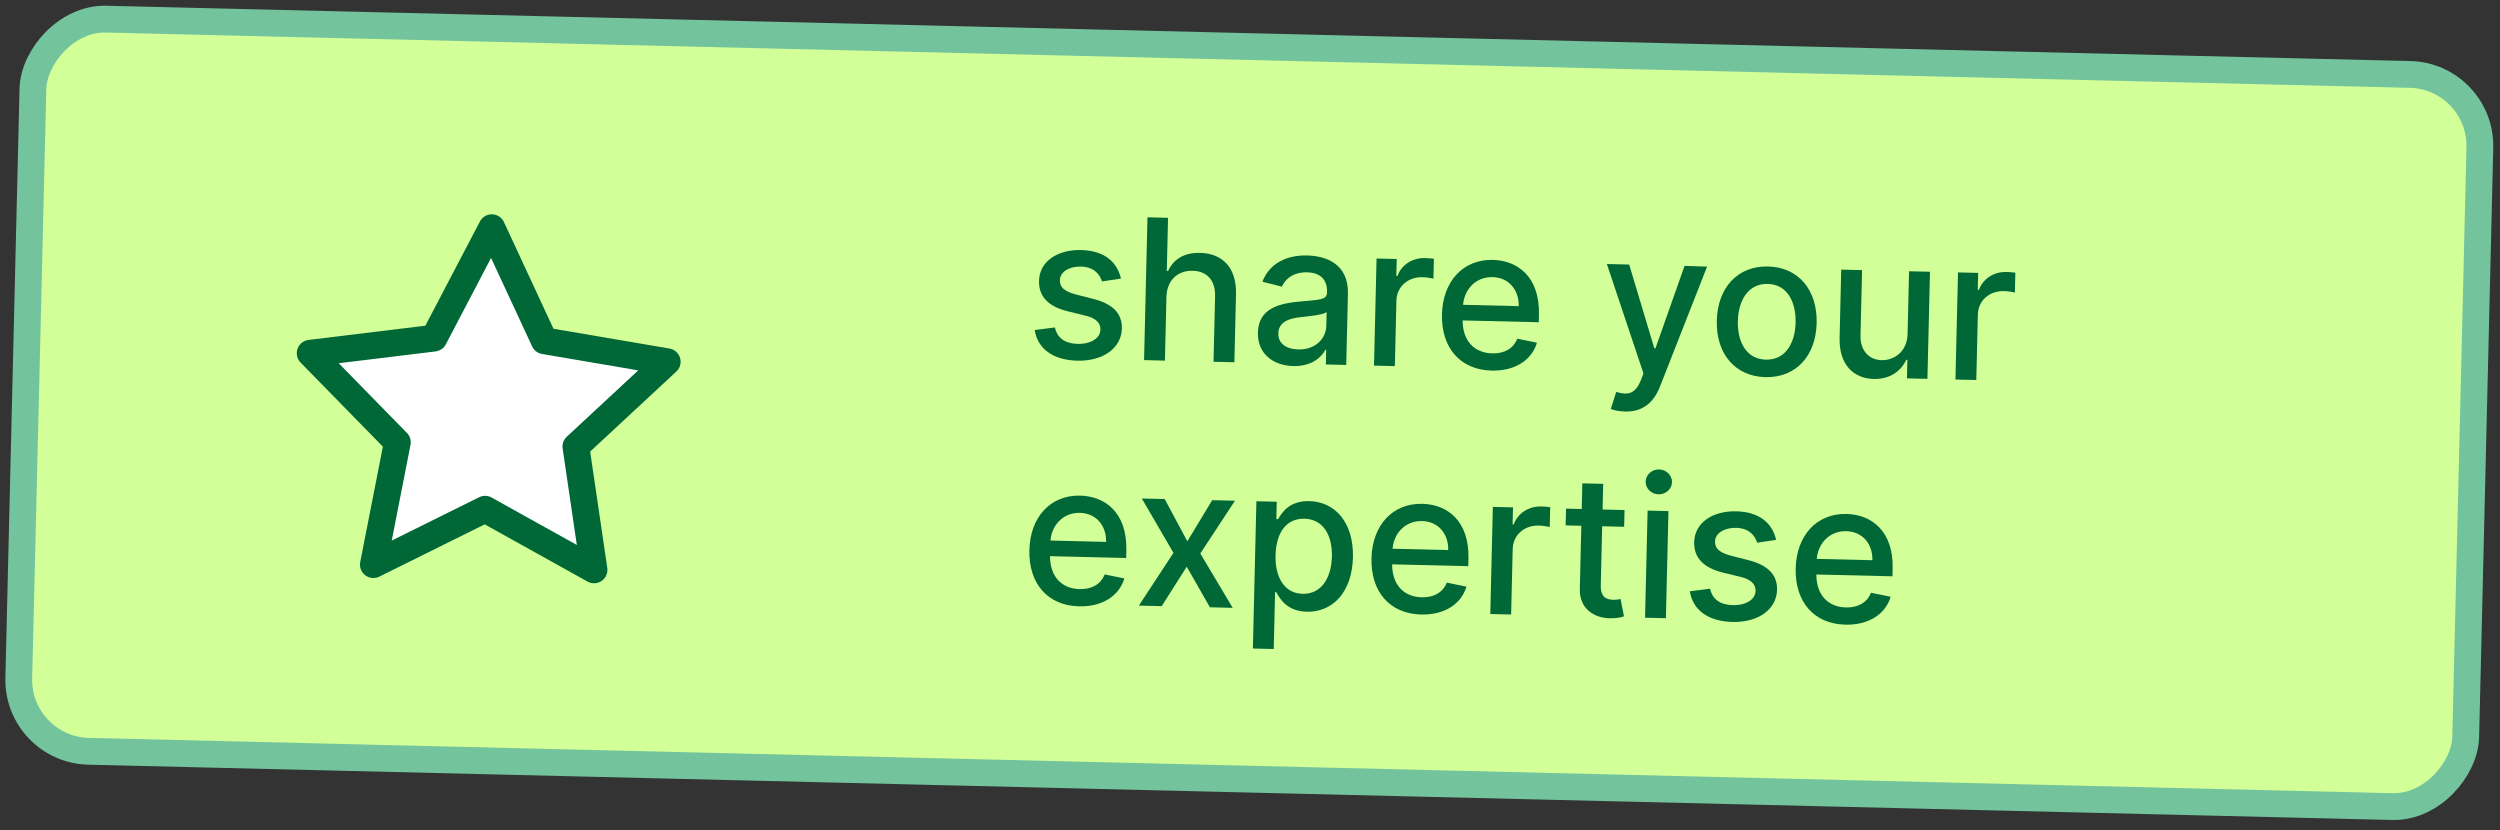 <svg width="280" height="93" viewBox="0 0 280 93" fill="none" xmlns="http://www.w3.org/2000/svg">
<rect x="0" y="0" width="280" height="93" fill="#333333" stroke="none"/>
<rect width="274.057" height="82" rx="8" transform="matrix(-1 -0.024 -0.024 1 277.936 8.529)" fill="#D3FF98" stroke="#73C39D" stroke-width="3"/>
<g clip-path="url(#clip0)">
<path d="M55.08 25.502L60.96 38.166L74.728 40.514L64.499 50.013L66.531 63.825L54.329 57.033L41.818 63.237L44.505 49.537L34.739 39.561L48.604 37.871L55.08 25.502Z" fill="white" stroke="#006837" stroke-width="3" stroke-linecap="round" stroke-linejoin="round"/>
</g>
<path d="M125.55 31.199C125.111 29.32 123.679 28.067 121.086 28.005C118.376 27.94 116.421 29.323 116.37 31.448C116.329 33.151 117.333 34.308 119.57 34.861L121.59 35.355C122.74 35.641 123.267 36.169 123.249 36.919C123.227 37.848 122.217 38.551 120.687 38.514C119.289 38.481 118.405 37.858 118.152 36.672L115.886 36.961C116.226 39.095 117.963 40.332 120.657 40.397C123.555 40.466 125.599 38.975 125.651 36.804C125.691 35.109 124.638 34.037 122.448 33.477L120.553 32.994C119.24 32.65 118.681 32.191 118.708 31.379C118.722 30.457 119.738 29.825 121.066 29.857C122.518 29.891 123.171 30.712 123.425 31.523L125.55 31.199Z" fill="#006837"/>
<path d="M130.641 33.266C130.687 31.353 131.924 30.288 133.587 30.328C135.196 30.366 136.132 31.413 136.09 33.17L135.914 40.519L138.25 40.575L138.432 32.944C138.504 29.953 136.9 28.383 134.432 28.324C132.566 28.279 131.421 29.065 130.828 30.348L130.68 30.344L130.822 24.393L128.518 24.338L128.135 40.333L130.471 40.389L130.641 33.266Z" fill="#006837"/>
<path d="M144.851 40.999C146.835 41.046 147.976 40.065 148.442 39.178L148.536 39.18L148.497 40.82L150.777 40.875L150.968 32.908C151.051 29.417 148.319 28.656 146.413 28.611C144.242 28.559 142.222 29.386 141.388 31.554L143.571 32.106C143.935 31.263 144.829 30.464 146.399 30.502C147.907 30.538 148.661 31.345 148.628 32.704L148.627 32.758C148.607 33.61 147.732 33.573 145.571 33.772C143.292 33.983 140.95 34.521 140.885 37.247C140.828 39.605 142.57 40.944 144.851 40.999ZM145.403 39.136C144.083 39.105 143.145 38.489 143.172 37.333C143.202 36.083 144.322 35.664 145.677 35.517C146.437 35.434 148.239 35.273 148.583 34.946L148.546 36.492C148.512 37.913 147.348 39.183 145.403 39.136Z" fill="#006837"/>
<path d="M153.888 40.949L156.223 41.005L156.398 33.679C156.436 32.109 157.674 31.006 159.329 31.045C159.814 31.057 160.358 31.156 160.544 31.215L160.598 28.981C160.364 28.944 159.904 28.91 159.607 28.903C158.201 28.869 156.979 29.637 156.511 30.915L156.386 30.912L156.432 29.007L154.175 28.953L153.888 40.949Z" fill="#006837"/>
<path d="M167.064 41.507C169.68 41.569 171.562 40.325 172.14 38.385L169.939 37.934C169.49 39.056 168.461 39.61 167.133 39.578C165.134 39.53 163.822 38.202 163.814 35.888L172.343 36.092L172.363 35.264C172.467 30.93 169.914 29.173 167.196 29.108C163.853 29.028 161.59 31.521 161.502 35.208C161.413 38.933 163.526 41.422 167.064 41.507ZM163.864 34.139C163.998 32.438 165.268 30.992 167.166 31.037C168.978 31.081 170.133 32.452 170.097 34.288L163.864 34.139Z" fill="#006837"/>
<path d="M181.998 46.092C183.927 46.138 185.177 45.159 185.909 43.317L191.193 29.861L188.671 29.778L185.41 39.015L185.285 39.012L182.469 29.629L179.97 29.57L184.069 41.827L183.761 42.617C183.13 44.157 182.291 44.278 181.018 43.895L180.41 45.796C180.688 45.935 181.295 46.075 181.998 46.092Z" fill="#006837"/>
<path d="M197.725 42.24C201.107 42.321 203.376 39.898 203.465 36.188C203.554 32.455 201.403 29.926 198.021 29.845C194.64 29.764 192.37 32.187 192.281 35.92C192.192 39.63 194.343 42.159 197.725 42.24ZM197.78 40.28C195.569 40.227 194.585 38.273 194.64 35.969C194.695 33.673 195.772 31.745 197.983 31.798C200.177 31.85 201.161 33.827 201.107 36.124C201.051 38.428 199.974 40.332 197.78 40.28Z" fill="#006837"/>
<path d="M213.648 37.4C213.607 39.439 212.069 40.371 210.757 40.34C209.312 40.305 208.337 39.235 208.376 37.602L208.552 30.253L206.216 30.197L206.034 37.828C205.963 40.804 207.558 42.389 209.862 42.444C211.666 42.487 212.915 41.564 213.501 40.296L213.626 40.299L213.576 42.377L215.872 42.432L216.159 30.435L213.816 30.379L213.648 37.4Z" fill="#006837"/>
<path d="M219.01 42.507L221.345 42.562L221.52 35.236C221.558 33.667 222.796 32.563 224.451 32.603C224.936 32.614 225.48 32.713 225.666 32.772L225.72 30.539C225.486 30.502 225.026 30.467 224.729 30.46C223.323 30.427 222.101 31.195 221.633 32.473L221.508 32.47L221.554 30.564L219.297 30.51L219.01 42.507Z" fill="#006837"/>
<path d="M120.851 67.909C123.467 67.972 125.349 66.727 125.927 64.787L123.726 64.336C123.277 65.459 122.248 66.012 120.921 65.981C118.921 65.933 117.609 64.604 117.602 62.291L126.13 62.495L126.15 61.667C126.254 57.332 123.701 55.575 120.983 55.51C117.641 55.43 115.377 57.924 115.289 61.61C115.2 65.336 117.313 67.825 120.851 67.909ZM117.651 60.541C117.786 58.841 119.055 57.395 120.953 57.44C122.765 57.483 123.92 58.855 123.884 60.691L117.651 60.541Z" fill="#006837"/>
<path d="M130.446 55.893L127.884 55.832L131.427 61.918L127.55 67.827L130.112 67.888L132.914 63.47L135.509 68.017L138.063 68.079L134.434 61.99L138.318 56.081L135.765 56.02L132.982 60.627L130.446 55.893Z" fill="#006837"/>
<path d="M140.322 72.634L142.657 72.69L142.809 66.324L142.95 66.328C143.353 67.103 144.18 68.459 146.367 68.512C149.273 68.581 151.437 66.304 151.53 62.422C151.623 58.533 149.538 56.193 146.64 56.124C144.414 56.071 143.577 57.41 143.146 58.143L142.95 58.138L142.997 56.193L140.716 56.139L140.322 72.634ZM142.861 62.192C142.921 59.684 144.054 58.047 146.093 58.096C148.209 58.146 149.229 59.96 149.172 62.343C149.114 64.748 147.977 66.557 145.892 66.507C143.884 66.46 142.801 64.714 142.861 62.192Z" fill="#006837"/>
<path d="M159.168 68.826C161.785 68.888 163.666 67.644 164.244 65.704L162.043 65.253C161.595 66.375 160.565 66.929 159.238 66.897C157.238 66.849 155.926 65.52 155.919 63.207L164.448 63.411L164.467 62.583C164.571 58.249 162.019 56.492 159.301 56.427C155.958 56.347 153.694 58.84 153.606 62.527C153.517 66.252 155.63 68.741 159.168 68.826ZM155.968 61.458C156.103 59.758 157.372 58.311 159.27 58.356C161.082 58.4 162.237 59.771 162.201 61.607L155.968 61.458Z" fill="#006837"/>
<path d="M166.912 68.769L169.247 68.824L169.422 61.498C169.46 59.928 170.698 58.825 172.353 58.864C172.838 58.876 173.382 58.975 173.568 59.034L173.622 56.8C173.388 56.764 172.928 56.729 172.631 56.722C171.225 56.688 170.004 57.456 169.535 58.735L169.41 58.732L169.456 56.826L167.199 56.772L166.912 68.769Z" fill="#006837"/>
<path d="M181.949 57.125L179.488 57.066L179.557 54.192L177.222 54.136L177.153 57.01L175.396 56.968L175.351 58.842L177.108 58.885L176.939 65.968C176.879 68.147 178.517 69.241 180.361 69.246C181.104 69.256 181.607 69.128 181.883 69.033L181.507 67.094C181.35 67.121 181.059 67.184 180.684 67.175C179.927 67.157 179.253 66.891 179.286 65.54L179.443 58.94L181.904 58.999L181.949 57.125Z" fill="#006837"/>
<path d="M184.245 69.183L186.58 69.239L186.867 57.242L184.532 57.187L184.245 69.183ZM185.755 55.364C186.56 55.383 187.247 54.774 187.265 54.009C187.283 53.243 186.627 52.595 185.822 52.575C185.01 52.556 184.331 53.173 184.313 53.938C184.294 54.703 184.943 55.344 185.755 55.364Z" fill="#006837"/>
<path d="M198.928 60.461C198.489 58.583 197.057 57.33 194.464 57.268C191.754 57.203 189.799 58.586 189.748 60.711C189.707 62.413 190.711 63.57 192.948 64.124L194.968 64.618C196.118 64.903 196.645 65.432 196.627 66.181C196.605 67.111 195.595 67.813 194.065 67.777C192.666 67.743 191.783 67.121 191.53 65.934L189.264 66.224C189.604 68.358 191.341 69.595 194.035 69.659C196.933 69.729 198.977 68.238 199.029 66.067C199.069 64.372 198.016 63.3 195.826 62.739L193.931 62.256C192.618 61.912 192.059 61.454 192.086 60.642C192.1 59.72 193.116 59.088 194.444 59.119C195.896 59.154 196.549 59.975 196.803 60.786L198.928 60.461Z" fill="#006837"/>
<path d="M206.678 69.962C209.294 70.024 211.176 68.78 211.754 66.84L209.553 66.389C209.104 67.511 208.075 68.065 206.748 68.033C204.748 67.985 203.436 66.657 203.429 64.343L211.957 64.547L211.977 63.719C212.081 59.385 209.528 57.628 206.81 57.563C203.468 57.483 201.204 59.977 201.116 63.663C201.027 67.388 203.14 69.877 206.678 69.962ZM203.478 62.594C203.613 60.894 204.882 59.447 206.78 59.492C208.592 59.536 209.747 60.908 209.711 62.743L203.478 62.594Z" fill="#006837"/>
<defs>
<clipPath id="clip0">
<rect width="48" height="48" fill="white" transform="translate(31.569 21.712) rotate(1.37)"/>
</clipPath>
</defs>
</svg>
